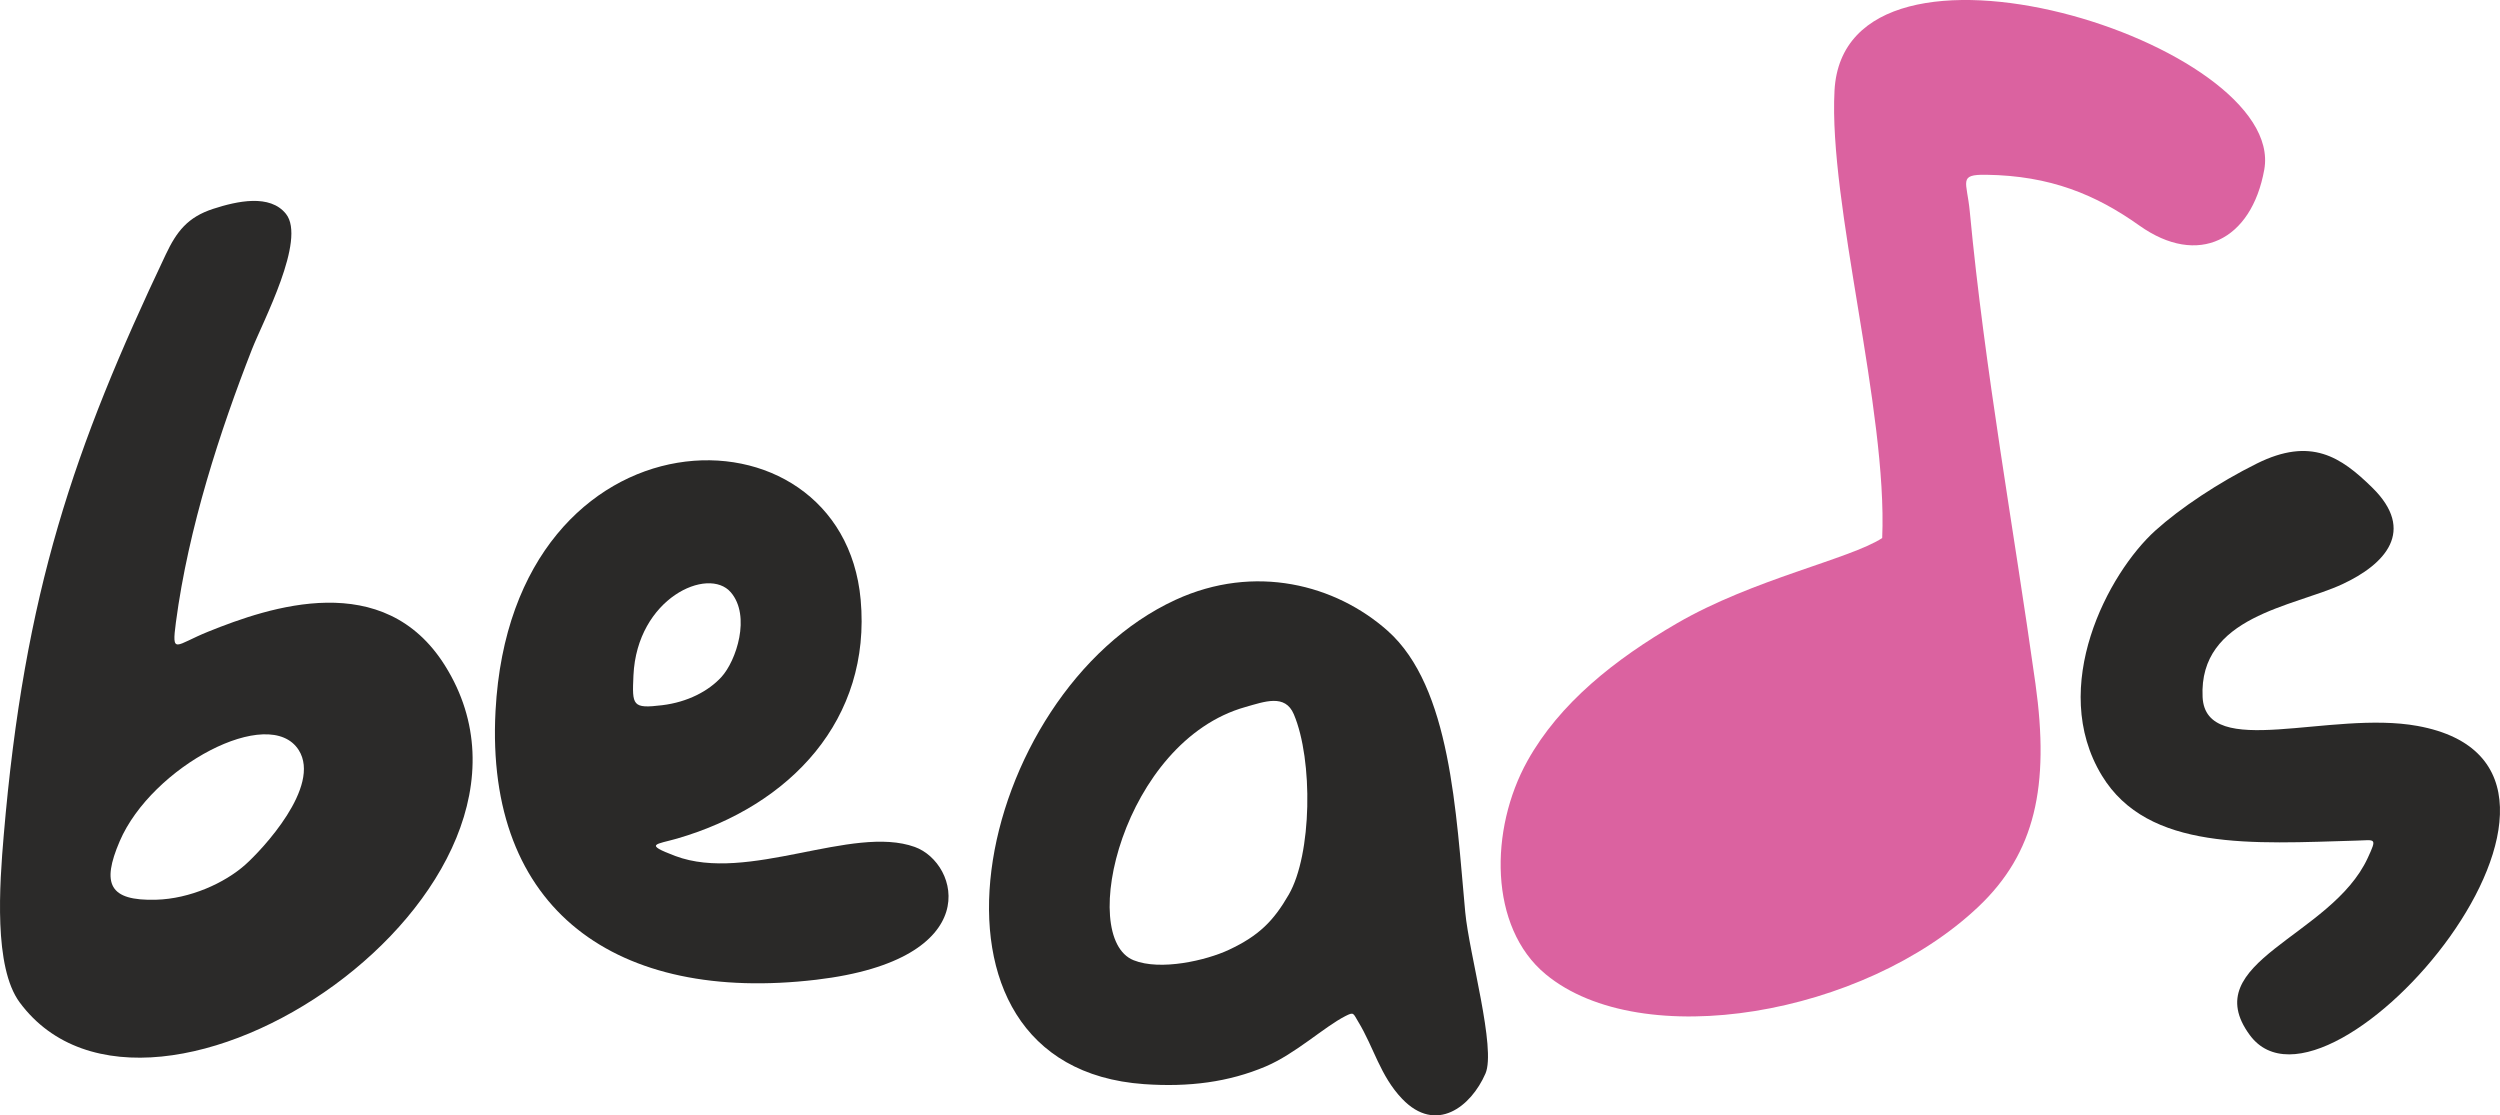 <?xml version="1.0" encoding="UTF-8"?>
<!DOCTYPE svg PUBLIC "-//W3C//DTD SVG 1.1//EN" "http://www.w3.org/Graphics/SVG/1.1/DTD/svg11.dtd">
<!-- Creator: CorelDRAW 2018 (64-Bit) -->
<svg xmlns="http://www.w3.org/2000/svg" xml:space="preserve" width="131.307mm" height="58.582mm" version="1.1" style="shape-rendering:geometricPrecision; text-rendering:geometricPrecision; image-rendering:optimizeQuality; fill-rule:evenodd; clip-rule:evenodd"
viewBox="0 0 11833.8 5279.62"
 xmlns:xlink="http://www.w3.org/1999/xlink">
 <defs>
  <style type="text/css">
   <![CDATA[
    .fil1 {fill:#2B2A29}
    .fil0 {fill:#DB62A0}
    .fil2 {fill:#2A2928}
   ]]>
  </style>
 </defs>
 <g id="Слой_x0020_1">
  <path class="fil0" d="M8683.71 429c-28.59,534.87 251.41,1511.74 225.73,2117.92 -154.72,100.12 -610.22,194.12 -970.35,402.87 -295.89,171.49 -557.12,378.99 -709.12,652.35 -179.59,323.03 -183,786.1 86.3,1009.35 453.21,375.7 1505.67,195.63 2049,-319.86 267.76,-254.03 337.67,-568.78 269.62,-1055.38 -102.2,-730.86 -240.64,-1489.8 -310.82,-2234.6 -13.59,-144.75 -56.33,-176.24 77.8,-174.36 303.02,4.24 518.58,93.75 725.02,240.44 277.72,197.31 530.69,70.33 591.06,-264.55 107.84,-598.05 -1987,-1256.86 -2034.25,-374.2z"/>
  <path class="fil1" d="M832.73 2945.11c59.39,-448.49 209.56,-907.15 359.82,-1291.43 51.07,-130.53 258.38,-519.29 161.06,-641.22 -75.7,-94.86 -230.45,-60.91 -344.26,-23.99 -121.29,39.39 -173.32,107.74 -224.51,215.73 -435.25,917.85 -669.23,1594.84 -767.31,2751.12 -19.63,231.33 -48.18,622.46 75.76,789.84 624.71,843.62 2677.19,-532.64 2013.37,-1594.1 -289.43,-462.77 -830.14,-278.43 -1120.78,-161.21 -156.96,63.26 -174.02,113.48 -153.15,-44.74zm-94.79 1313.83c162.23,-4.25 325.77,-79.52 422.2,-164.98 79.91,-70.85 362.56,-371.69 253.92,-543.31 -138.38,-218.59 -695.9,77.37 -847.66,431.73 -86.53,201.98 -49.76,282.35 171.54,276.55z"/>
  <path class="fil2" d="M6429.36 4836.66c72.88,119.32 103.69,256.23 207.9,364.91 159.83,166.64 325.38,37.85 394.08,-119.62 51.54,-118.14 -76.99,-565.03 -95.67,-764.63 -43.89,-469.86 -67.53,-1065.05 -367.21,-1331.39 -246.06,-218.62 -628.57,-319.36 -1004.1,-146.56 -954.81,439.33 -1319.67,2209.77 -148.54,2292.43 211.25,14.91 400.56,-9.41 576.08,-84.02 140.08,-59.54 277.25,-187.81 376.75,-238.26 40.92,-20.77 35.97,-13.32 60.7,27.14zm-533.97 -1490.05c-579.5,162.83 -797.11,1091.16 -529.4,1198.73 127.3,51.14 344.14,0.72 450.6,-49.14 142.92,-66.92 211.97,-136.92 284.09,-262 109.25,-189.54 115.66,-635.84 23.69,-853.16 -41.25,-97.47 -138.39,-59.91 -228.98,-34.44z"/>
  <path class="fil2" d="M3205.66 3969.21c538.3,-156.34 919.26,-565.33 868.33,-1130.43 -86.94,-964.98 -1650.2,-938.86 -1728.38,525.9 -50.45,945.68 574.85,1384.33 1518.15,1272.93 807.48,-95.39 677.73,-552.37 466.34,-628.52 -295.72,-106.55 -790.11,172.31 -1133.87,42.68 -151.98,-57.36 -89.82,-53.78 9.43,-82.57zm-71.05 -631.07c120.07,-14.58 219,-66.66 280.02,-133.18 70.66,-77 140.65,-289.61 44.69,-401.24 -106.88,-124.3 -444.28,27.39 -460.9,393.6 -6.48,142.85 -5.79,158.02 136.18,140.82z"/>
  <path class="fil2" d="M11207.67 4061.43c-173.14,375.11 -814.44,489.94 -558.16,838.15 374.47,508.83 1888.08,-1264.19 793.62,-1463.38 -412.22,-75.04 -1002.49,164.21 -1017.1,-136.54 -18.64,-383.5 429.88,-427.02 660.95,-534.11 203.82,-94.48 350.48,-252.99 142.05,-457.55 -148.32,-145.55 -290.05,-241.13 -546.33,-113.78 -181.32,90.06 -362.04,210.65 -479.69,316.68 -224.29,202.11 -508.62,740.27 -253.8,1160.07 218.58,360.08 716.76,321.96 1204.81,308.09 90.23,-2.51 98.97,-16.02 53.64,82.36z"/>
 </g>
</svg>
